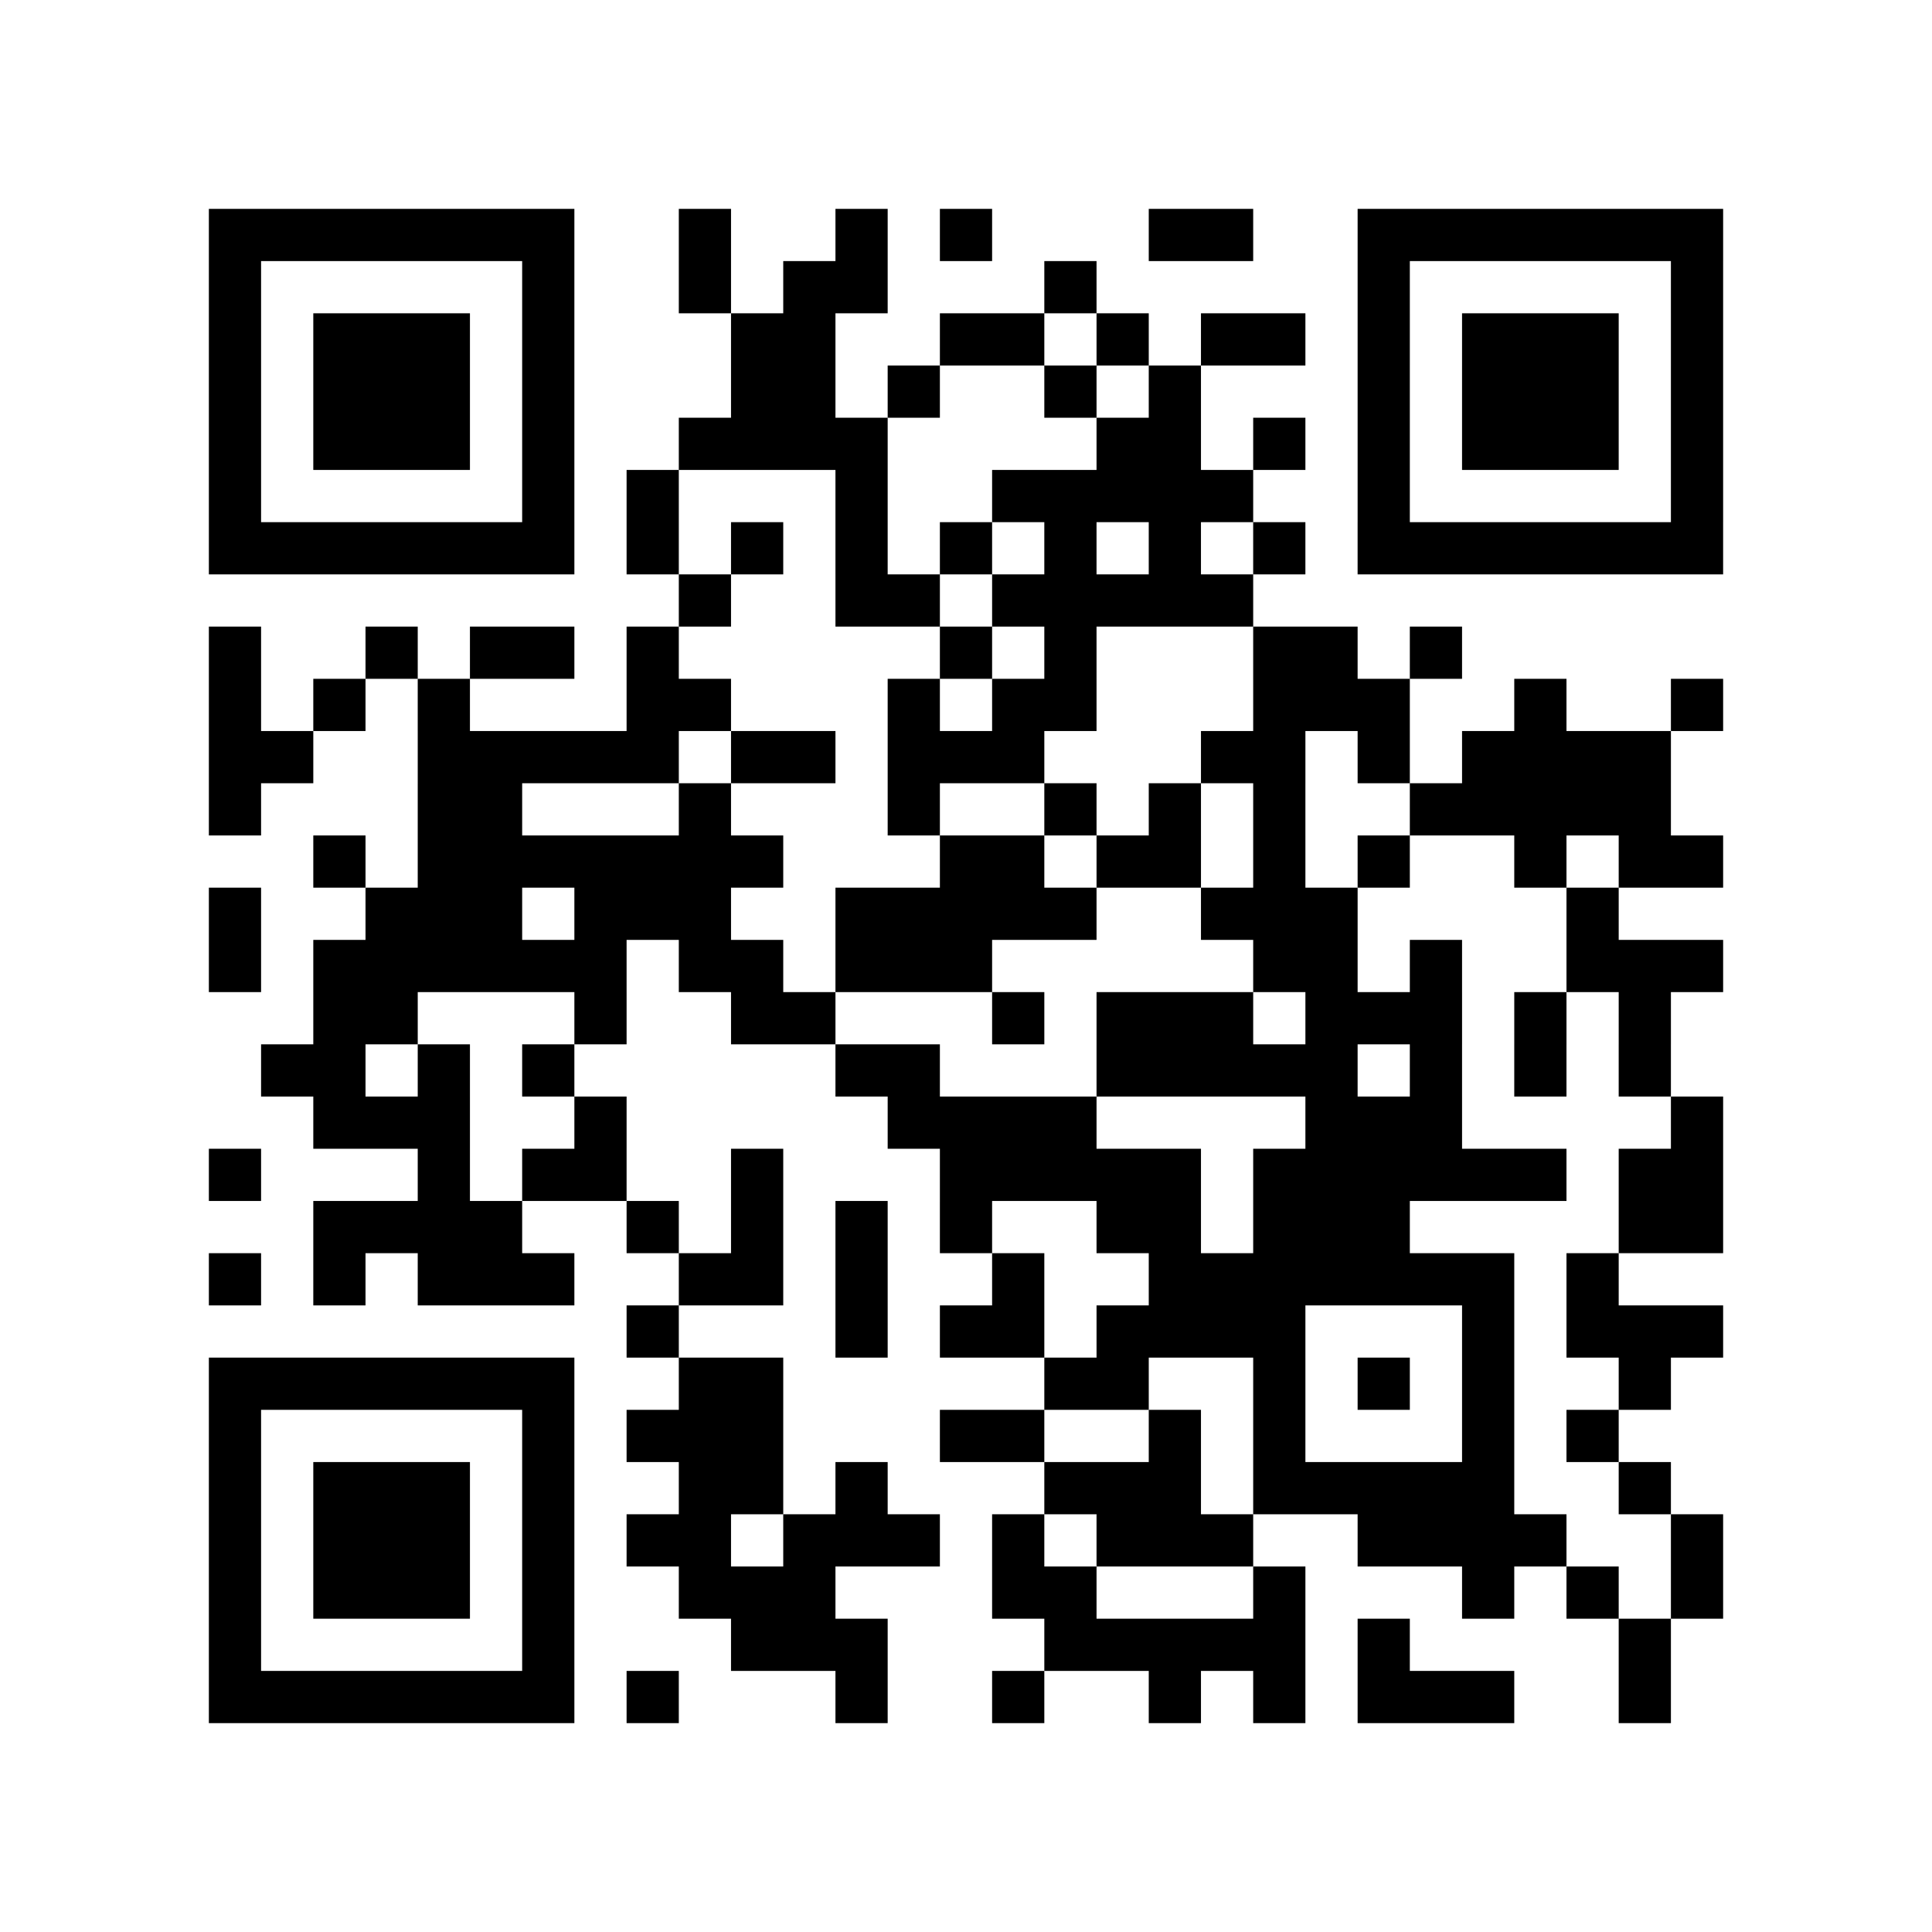 <?xml version="1.0" encoding="utf-8"?><!DOCTYPE svg PUBLIC "-//W3C//DTD SVG 1.1//EN" "http://www.w3.org/Graphics/SVG/1.1/DTD/svg11.dtd"><svg xmlns="http://www.w3.org/2000/svg" viewBox="0 0 37 37"><path fill="#ffffff" d="M0 0h37v37H0z"/><path stroke="#000000" d="M4 4.5h7m2 0h1m2 0h1m1 0h1m3 0h2m2 0h7M4 5.5h1m5 0h1m2 0h1m1 0h2m3 0h1m5 0h1m5 0h1M4 6.5h1m1 0h3m1 0h1m3 0h2m2 0h2m1 0h1m1 0h2m1 0h1m1 0h3m1 0h1M4 7.5h1m1 0h3m1 0h1m3 0h2m1 0h1m2 0h1m1 0h1m3 0h1m1 0h3m1 0h1M4 8.5h1m1 0h3m1 0h1m2 0h4m4 0h2m1 0h1m1 0h1m1 0h3m1 0h1M4 9.5h1m5 0h1m1 0h1m3 0h1m2 0h5m2 0h1m5 0h1M4 10.5h7m1 0h1m1 0h1m1 0h1m1 0h1m1 0h1m1 0h1m1 0h1m1 0h7M13 11.5h1m2 0h2m1 0h5M4 12.5h1m2 0h1m1 0h2m1 0h1m5 0h1m1 0h1m3 0h2m1 0h1M4 13.5h1m1 0h1m1 0h1m3 0h2m3 0h1m1 0h2m3 0h3m2 0h1m2 0h1M4 14.5h2m2 0h5m1 0h2m1 0h3m3 0h2m1 0h1m1 0h4M4 15.5h1m3 0h2m3 0h1m3 0h1m2 0h1m1 0h1m1 0h1m2 0h5M6 16.5h1m1 0h7m3 0h2m1 0h2m1 0h1m1 0h1m2 0h1m1 0h2M4 17.5h1m2 0h3m1 0h3m2 0h5m2 0h3m4 0h1M4 18.5h1m1 0h6m1 0h2m1 0h3m5 0h2m1 0h1m2 0h3M6 19.5h2m3 0h1m2 0h2m3 0h1m1 0h3m1 0h3m1 0h1m1 0h1M5 20.5h2m1 0h1m1 0h1m5 0h2m3 0h5m1 0h1m1 0h1m1 0h1M6 21.5h3m2 0h1m5 0h4m4 0h3m4 0h1M4 22.5h1m3 0h1m1 0h2m2 0h1m3 0h5m1 0h6m1 0h2M6 23.5h4m2 0h1m1 0h1m1 0h1m1 0h1m2 0h2m1 0h3m4 0h2M4 24.5h1m1 0h1m1 0h3m2 0h2m1 0h1m2 0h1m2 0h7m1 0h1M12 25.5h1m3 0h1m1 0h2m1 0h4m3 0h1m1 0h3M4 26.5h7m2 0h2m5 0h2m2 0h1m1 0h1m1 0h1m2 0h1M4 27.5h1m5 0h1m1 0h3m3 0h2m2 0h1m1 0h1m3 0h1m1 0h1M4 28.5h1m1 0h3m1 0h1m2 0h2m1 0h1m3 0h3m1 0h5m2 0h1M4 29.5h1m1 0h3m1 0h1m1 0h2m1 0h3m1 0h1m1 0h3m2 0h4m2 0h1M4 30.5h1m1 0h3m1 0h1m2 0h3m3 0h2m3 0h1m3 0h1m1 0h1m1 0h1M4 31.5h1m5 0h1m3 0h3m3 0h5m1 0h1m4 0h1M4 32.5h7m1 0h1m3 0h1m2 0h1m2 0h1m1 0h1m1 0h3m2 0h1"/></svg>